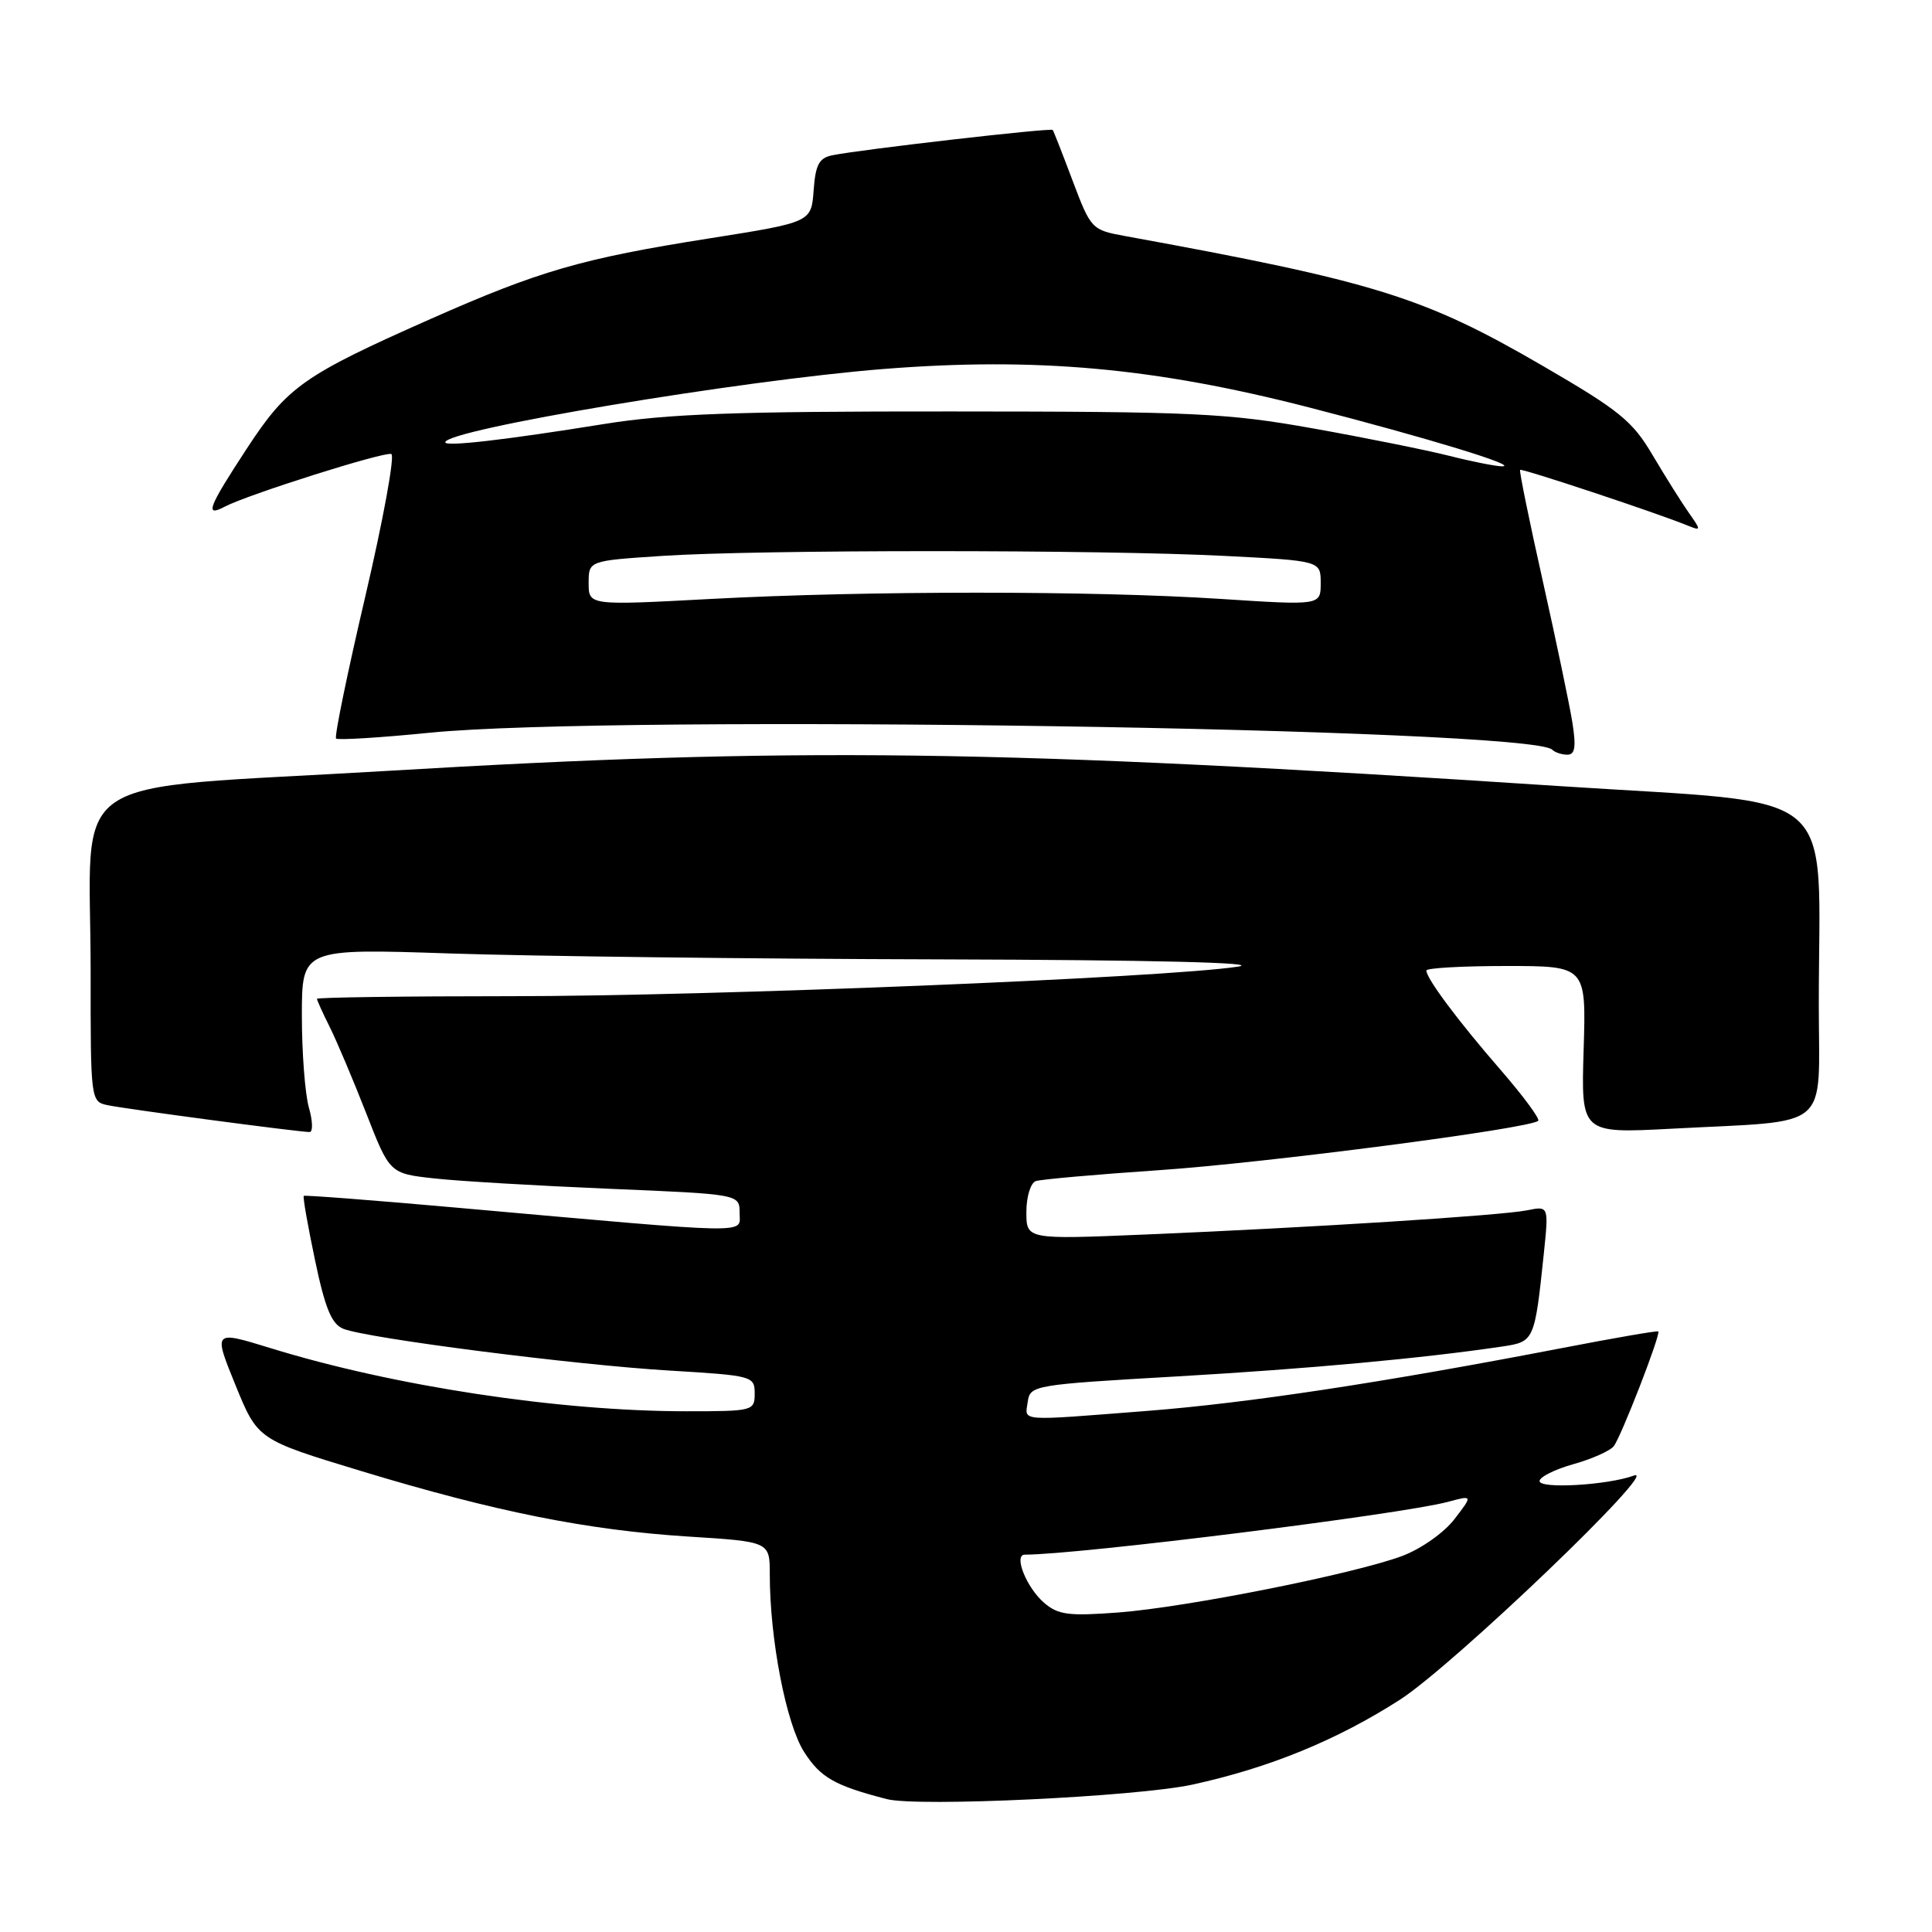 <?xml version="1.0" encoding="UTF-8" standalone="no"?>
<!DOCTYPE svg PUBLIC "-//W3C//DTD SVG 1.1//EN" "http://www.w3.org/Graphics/SVG/1.1/DTD/svg11.dtd" >
<svg xmlns="http://www.w3.org/2000/svg" xmlns:xlink="http://www.w3.org/1999/xlink" version="1.1" viewBox="0 0 256 256">
 <g >
 <path fill="currentColor"
d=" M 158.00 236.47 C 168.18 234.25 177.13 230.59 185.50 225.22 C 192.55 220.69 220.27 194.14 216.50 195.52 C 213.06 196.79 204.00 197.32 204.00 196.25 C 204.00 195.71 206.02 194.70 208.48 194.01 C 210.95 193.32 213.35 192.24 213.83 191.63 C 214.82 190.35 220.10 176.75 219.73 176.42 C 219.61 176.30 213.88 177.29 207.00 178.62 C 183.11 183.22 165.42 185.90 152.05 186.95 C 134.70 188.30 135.81 188.39 136.18 185.75 C 136.49 183.55 136.93 183.48 156.00 182.38 C 173.49 181.37 188.65 179.97 199.19 178.40 C 203.28 177.78 203.36 177.61 204.56 166.15 C 205.22 159.79 205.22 159.79 202.36 160.37 C 198.96 161.06 173.79 162.66 151.75 163.58 C 136.00 164.24 136.00 164.24 136.00 160.59 C 136.00 158.57 136.56 156.74 137.25 156.50 C 137.94 156.27 145.25 155.62 153.50 155.06 C 167.60 154.11 202.81 149.53 203.82 148.51 C 204.08 148.26 201.83 145.22 198.84 141.77 C 193.24 135.33 189.00 129.65 189.00 128.60 C 189.00 128.27 193.76 128.00 199.59 128.00 C 210.18 128.00 210.18 128.00 209.84 139.10 C 209.50 150.19 209.50 150.19 221.50 149.56 C 243.00 148.41 241.00 150.11 241.00 133.06 C 241.00 103.70 244.50 106.65 206.63 104.16 C 132.47 99.29 105.28 98.94 51.25 102.15 C 7.58 104.75 12.01 101.75 12.01 128.73 C 12.00 145.79 12.02 145.97 14.25 146.44 C 16.65 146.95 39.60 150.00 41.02 150.00 C 41.48 150.00 41.44 148.54 40.93 146.76 C 40.42 144.97 40.00 139.50 40.00 134.60 C 40.00 125.68 40.00 125.68 59.66 126.34 C 70.47 126.70 99.61 127.06 124.41 127.12 C 152.83 127.20 167.47 127.56 164.00 128.09 C 154.32 129.56 94.37 132.00 67.75 132.00 C 53.59 132.00 42.00 132.16 42.00 132.35 C 42.00 132.54 42.76 134.22 43.70 136.10 C 44.63 137.97 46.80 143.10 48.52 147.50 C 51.64 155.50 51.64 155.50 57.57 156.15 C 60.83 156.51 71.26 157.12 80.75 157.52 C 98.00 158.24 98.00 158.24 98.00 160.71 C 98.00 163.54 100.53 163.58 60.50 160.02 C 49.50 159.04 40.39 158.34 40.25 158.46 C 40.11 158.58 40.78 162.41 41.74 166.97 C 43.08 173.37 43.94 175.45 45.49 176.07 C 48.61 177.33 76.22 180.87 88.75 181.61 C 99.71 182.27 100.00 182.34 100.00 184.64 C 100.00 186.95 99.79 187.00 90.96 187.00 C 74.06 187.00 52.18 183.68 35.80 178.62 C 28.26 176.30 28.26 176.30 31.20 183.53 C 34.15 190.76 34.15 190.76 47.82 194.91 C 65.62 200.31 77.82 202.75 91.17 203.60 C 102.00 204.28 102.00 204.28 102.00 208.60 C 102.00 217.22 104.17 228.43 106.56 232.16 C 108.73 235.54 110.59 236.60 117.50 238.39 C 121.60 239.45 150.64 238.07 158.00 236.47 Z  M 208.35 95.75 C 207.98 93.41 206.21 84.97 204.43 77.00 C 202.64 69.03 201.29 62.39 201.42 62.26 C 201.64 62.03 219.28 67.88 223.50 69.59 C 225.44 70.38 225.45 70.32 223.78 67.95 C 222.83 66.60 220.68 63.18 219.00 60.34 C 216.31 55.77 214.60 54.39 204.39 48.46 C 188.65 39.32 182.27 37.33 149.04 31.27 C 144.66 30.47 144.54 30.33 142.14 23.98 C 140.80 20.41 139.61 17.37 139.49 17.22 C 139.25 16.91 114.04 19.81 110.31 20.57 C 108.53 20.92 108.06 21.81 107.81 25.23 C 107.50 29.45 107.50 29.45 93.98 31.59 C 77.11 34.25 71.44 35.89 57.00 42.29 C 40.19 49.74 38.08 51.23 32.71 59.43 C 27.58 67.27 27.09 68.55 29.75 67.15 C 32.80 65.54 50.93 59.81 51.85 60.16 C 52.34 60.35 50.79 68.81 48.42 78.96 C 46.04 89.12 44.29 97.62 44.53 97.86 C 44.76 98.09 50.35 97.75 56.95 97.09 C 81.40 94.64 202.81 96.48 205.68 99.34 C 206.04 99.70 206.94 100.00 207.68 100.00 C 208.70 100.00 208.86 98.98 208.35 95.75 Z  M 138.34 212.37 C 136.01 210.36 134.27 206.00 135.79 206.00 C 142.88 206.00 185.64 200.66 191.83 199.01 C 195.17 198.11 195.17 198.11 192.71 201.31 C 191.34 203.09 188.29 205.24 185.81 206.17 C 179.44 208.55 157.30 212.96 148.22 213.66 C 141.58 214.16 140.20 213.98 138.34 212.37 Z  M 78.00 77.26 C 78.00 74.30 78.00 74.30 87.75 73.66 C 100.37 72.82 145.85 72.82 162.25 73.66 C 175.00 74.31 175.00 74.31 175.00 77.27 C 175.00 80.22 175.00 80.22 161.75 79.36 C 144.79 78.26 115.02 78.26 94.25 79.36 C 78.00 80.23 78.00 80.23 78.00 77.26 Z  M 192.00 60.39 C 188.97 59.63 180.88 58.00 174.00 56.77 C 162.62 54.74 158.31 54.53 126.00 54.52 C 97.40 54.50 88.46 54.83 80.00 56.19 C 66.97 58.29 59.00 59.21 59.00 58.61 C 59.00 56.94 98.15 50.39 117.11 48.89 C 137.28 47.30 152.99 48.72 173.43 53.98 C 189.24 58.05 201.54 61.81 199.00 61.79 C 198.18 61.78 195.03 61.16 192.00 60.39 Z "/>
</g>
</svg>